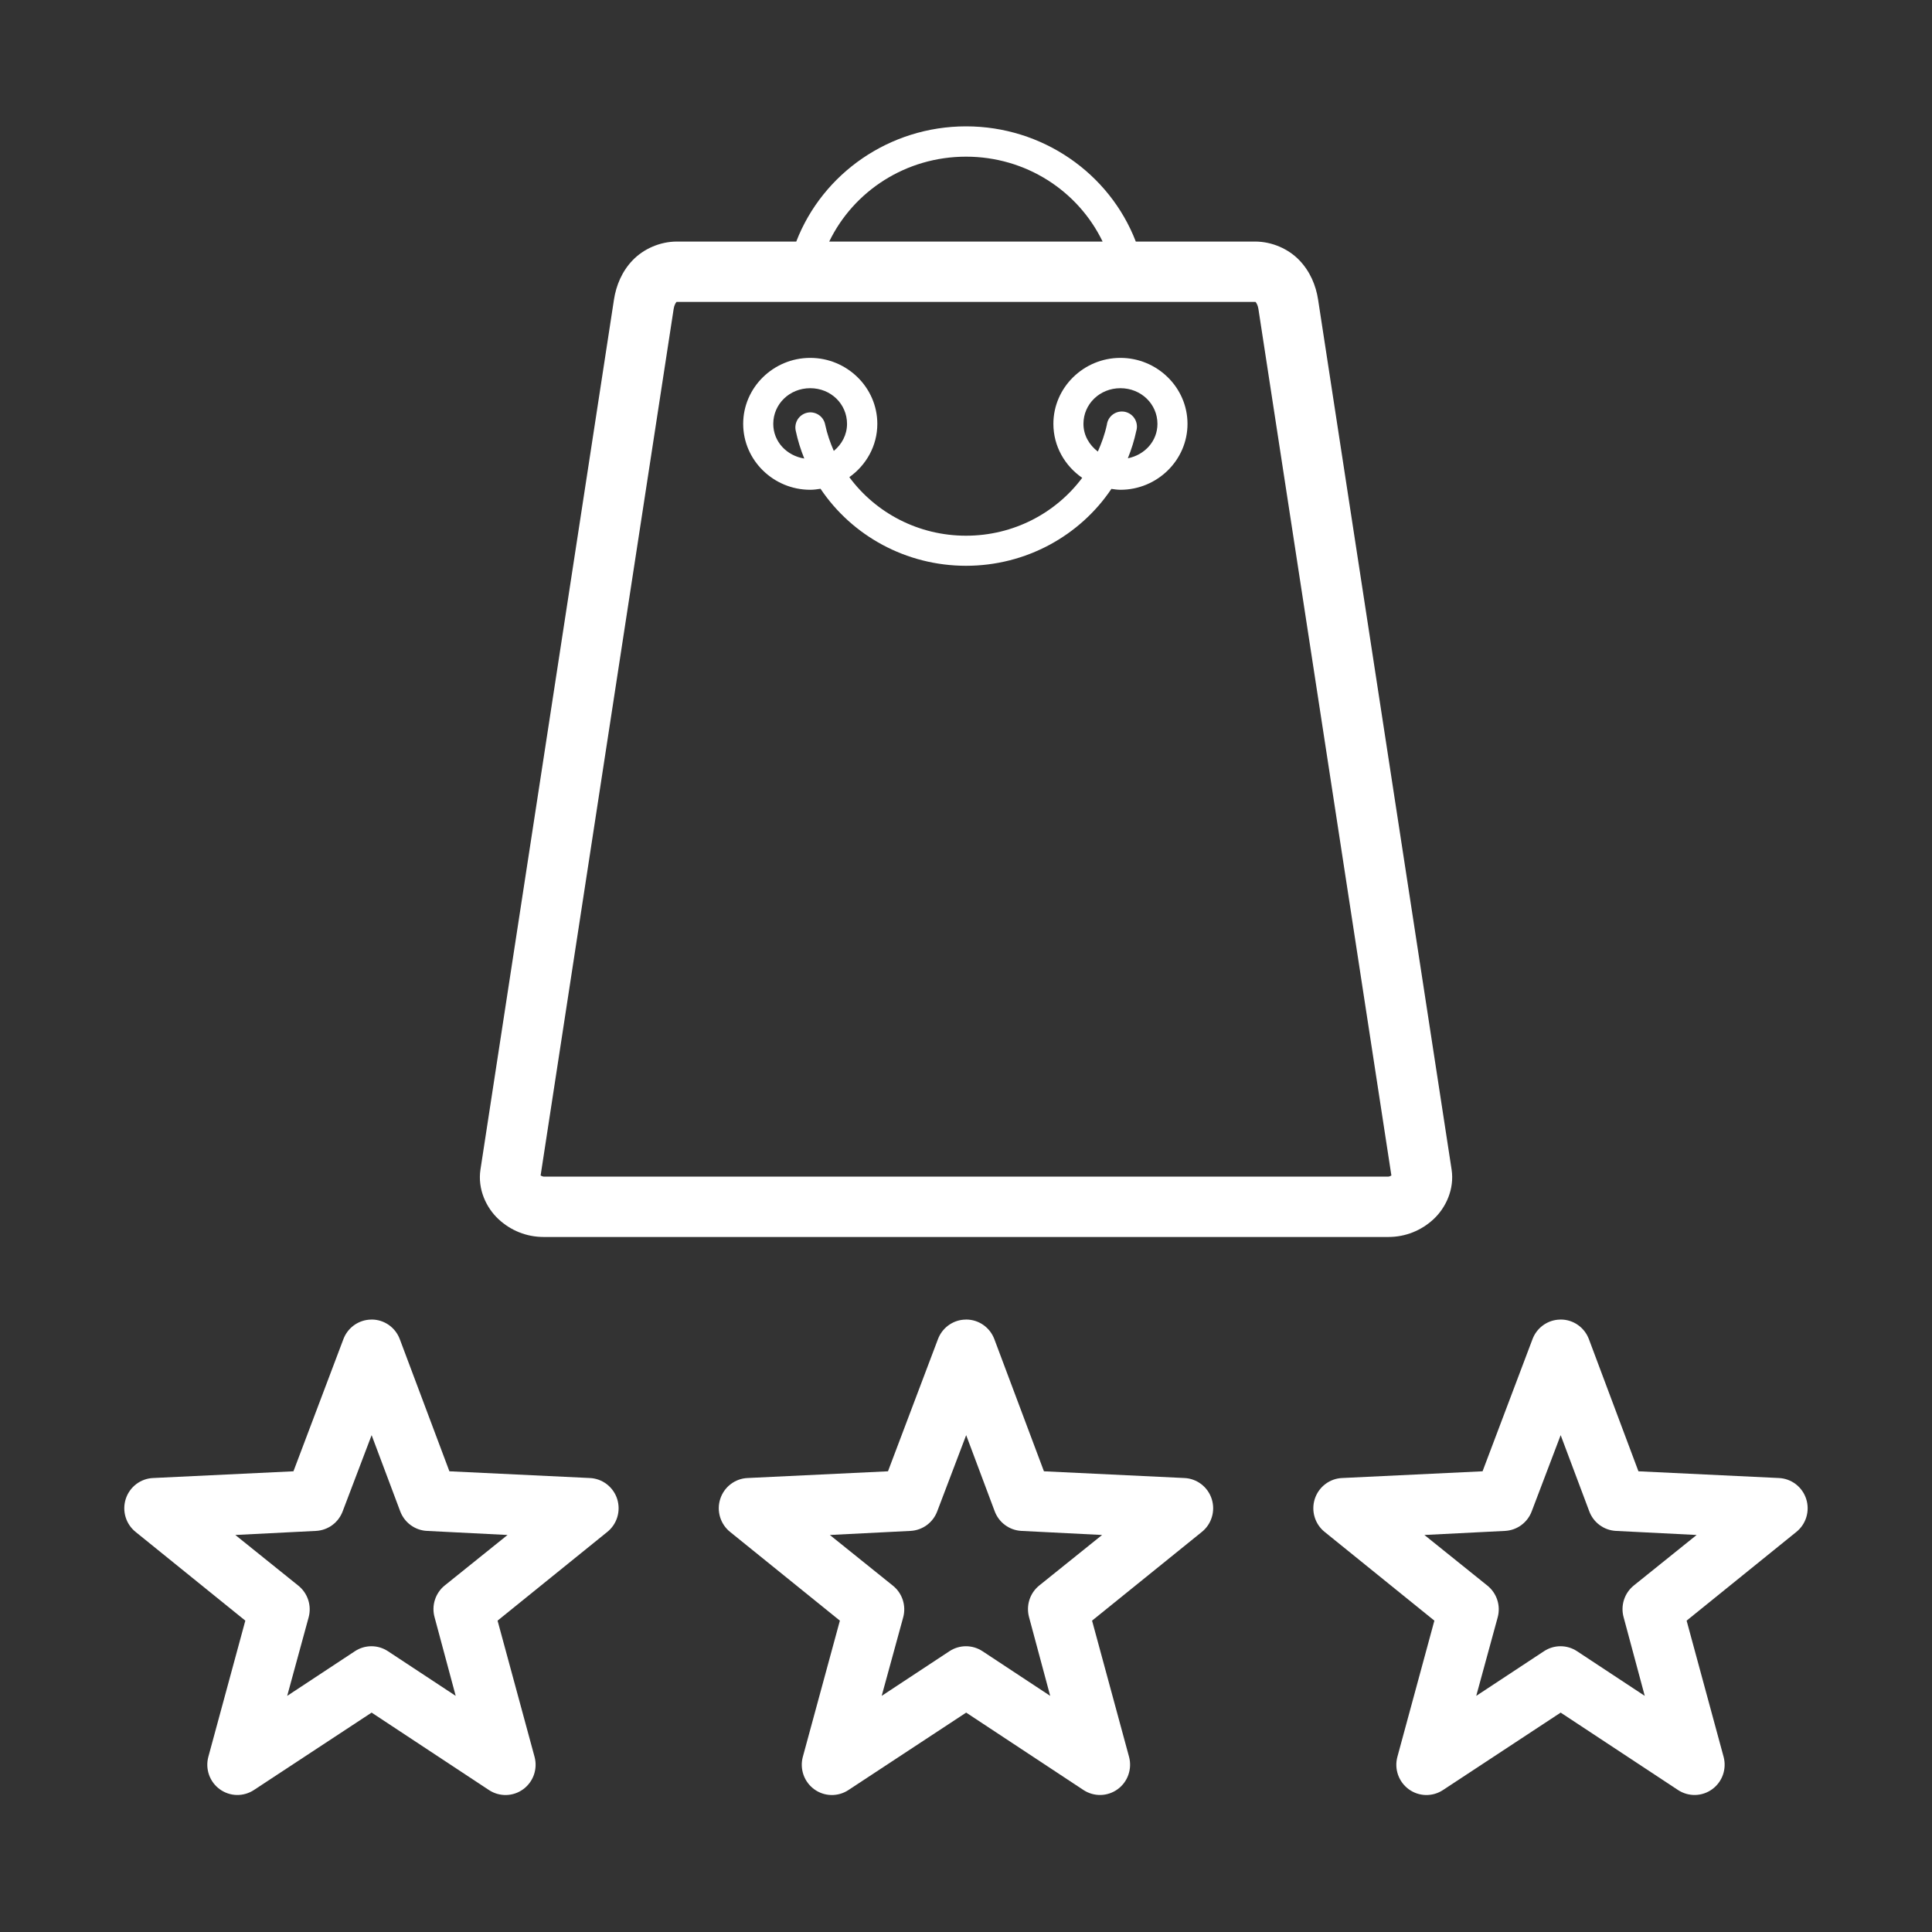 <svg width="100" height="100" viewBox="0 0 100 100" fill="#ffffff" xmlns="http://www.w3.org/2000/svg">
<rect x="0" y="0" width="100" height="100" fill="#333333" stroke="none"/>
<path d="M50 6.54C46.053 6.541 42.582 8.966 41.214 12.503H35.04C34.146 12.503 33.3 12.893 32.745 13.471C32.191 14.049 31.892 14.772 31.778 15.512L24.869 60.532C24.712 61.553 25.171 62.517 25.803 63.104C26.434 63.691 27.25 64.026 28.143 64.026H71.857C72.751 64.026 73.569 63.691 74.201 63.104C74.832 62.517 75.291 61.553 75.134 60.532L68.225 15.512C68.112 14.772 67.809 14.049 67.255 13.471C66.7 12.893 65.854 12.503 64.96 12.503H58.789C57.423 8.962 53.951 6.539 50 6.54ZM50 8.109C53.097 8.108 55.802 9.876 57.071 12.503H42.92C44.191 9.876 46.903 8.109 50 8.109ZM35.04 15.628H64.96C65.022 15.628 64.963 15.605 64.996 15.64C65.03 15.675 65.105 15.8 65.134 15.985L72.018 60.843C71.97 60.87 71.908 60.901 71.86 60.901H28.143C28.098 60.901 28.03 60.869 27.982 60.843L34.869 15.985C34.898 15.8 34.973 15.675 35.007 15.64C35.04 15.605 34.978 15.628 35.04 15.628ZM41.937 18.524C40.037 18.524 38.467 20.053 38.467 21.939C38.467 23.825 40.037 25.351 41.937 25.351C42.12 25.351 42.296 25.326 42.471 25.299C44.096 27.724 46.891 29.284 50 29.285C53.107 29.285 55.9 27.727 57.526 25.305C57.68 25.326 57.833 25.351 57.993 25.351C59.892 25.351 61.465 23.825 61.465 21.939C61.465 20.053 59.892 18.524 57.993 18.524C56.093 18.524 54.523 20.053 54.523 21.939C54.523 23.097 55.118 24.114 56.015 24.732C54.653 26.555 52.459 27.729 50 27.728C47.526 27.728 45.321 26.54 43.961 24.698C44.833 24.078 45.41 23.078 45.41 21.939C45.41 20.053 43.837 18.524 41.937 18.524ZM41.937 20.093C43.011 20.093 43.842 20.916 43.842 21.939C43.842 22.508 43.57 22.999 43.158 23.34C42.969 22.908 42.813 22.459 42.712 21.985C42.676 21.788 42.567 21.613 42.406 21.495C42.244 21.377 42.044 21.325 41.846 21.35C41.737 21.365 41.633 21.402 41.54 21.459C41.446 21.517 41.366 21.593 41.304 21.683C41.242 21.774 41.2 21.876 41.181 21.984C41.161 22.091 41.164 22.202 41.19 22.308C41.294 22.803 41.445 23.277 41.629 23.734C40.714 23.586 40.024 22.857 40.024 21.939C40.024 20.916 40.864 20.093 41.937 20.093ZM57.993 20.093C59.066 20.093 59.909 20.916 59.909 21.939C59.909 22.832 59.254 23.545 58.377 23.721C58.559 23.268 58.709 22.798 58.813 22.308C58.845 22.205 58.855 22.096 58.842 21.988C58.829 21.881 58.794 21.777 58.739 21.684C58.684 21.59 58.61 21.51 58.522 21.446C58.434 21.383 58.334 21.339 58.228 21.316C58.123 21.294 58.013 21.294 57.907 21.316C57.801 21.338 57.701 21.382 57.612 21.445C57.524 21.507 57.45 21.588 57.395 21.681C57.339 21.774 57.304 21.878 57.291 21.985C57.187 22.472 57.02 22.931 56.824 23.373C56.38 23.033 56.079 22.53 56.079 21.939C56.079 20.916 56.919 20.093 57.993 20.093ZM19.247 68.299C19.192 68.299 19.137 68.302 19.083 68.308C18.794 68.336 18.519 68.444 18.288 68.621C18.057 68.798 17.88 69.036 17.776 69.309L15.189 76.154L7.925 76.502C7.608 76.515 7.302 76.626 7.048 76.82C6.795 77.013 6.607 77.28 6.509 77.584C6.411 77.889 6.408 78.216 6.5 78.522C6.592 78.828 6.776 79.099 7.025 79.297L12.698 83.884L10.782 90.939C10.701 91.246 10.715 91.569 10.82 91.867C10.926 92.166 11.119 92.425 11.374 92.61C11.63 92.796 11.934 92.9 12.249 92.908C12.564 92.915 12.874 92.827 13.138 92.654L19.235 88.644L25.311 92.654C25.575 92.828 25.885 92.917 26.201 92.91C26.516 92.903 26.822 92.799 27.078 92.613C27.333 92.427 27.527 92.168 27.633 91.869C27.738 91.57 27.752 91.246 27.67 90.939L25.754 83.884L31.427 79.297C31.677 79.099 31.86 78.828 31.952 78.522C32.045 78.216 32.041 77.889 31.944 77.584C31.846 77.28 31.657 77.013 31.404 76.82C31.151 76.626 30.845 76.515 30.527 76.502L23.261 76.154L20.691 69.309C20.579 69.014 20.382 68.759 20.124 68.579C19.867 68.399 19.561 68.301 19.247 68.299ZM50.021 68.299C49.965 68.299 49.909 68.302 49.853 68.308C49.565 68.336 49.291 68.445 49.06 68.622C48.83 68.799 48.654 69.036 48.55 69.309L45.962 76.154L38.696 76.502C38.379 76.515 38.072 76.626 37.819 76.82C37.566 77.013 37.378 77.28 37.28 77.584C37.181 77.889 37.178 78.216 37.271 78.522C37.363 78.828 37.546 79.099 37.796 79.297L43.472 83.884L41.553 90.939C41.471 91.246 41.485 91.57 41.59 91.869C41.696 92.168 41.89 92.427 42.145 92.613C42.401 92.799 42.707 92.903 43.022 92.91C43.338 92.917 43.648 92.828 43.912 92.654L50.009 88.644L56.085 92.654C56.349 92.827 56.659 92.915 56.974 92.908C57.288 92.9 57.594 92.796 57.849 92.61C58.104 92.425 58.297 92.166 58.403 91.867C58.508 91.569 58.522 91.246 58.441 90.939L56.525 83.884L62.201 79.297C62.451 79.099 62.634 78.828 62.726 78.521C62.819 78.215 62.815 77.888 62.717 77.583C62.618 77.279 62.43 77.012 62.176 76.818C61.922 76.625 61.616 76.514 61.298 76.502L54.034 76.154L51.465 69.309C51.353 69.014 51.156 68.759 50.898 68.579C50.641 68.399 50.335 68.301 50.021 68.299ZM80.792 68.299C80.737 68.299 80.682 68.302 80.627 68.308C80.339 68.336 80.065 68.445 79.834 68.622C79.604 68.799 79.428 69.036 79.324 69.309L76.737 76.154L69.47 76.502C69.152 76.515 68.846 76.626 68.593 76.82C68.34 77.013 68.151 77.28 68.053 77.584C67.956 77.889 67.952 78.216 68.045 78.522C68.137 78.828 68.32 79.099 68.57 79.297L74.243 83.884L72.327 90.939C72.245 91.246 72.258 91.57 72.364 91.869C72.47 92.168 72.664 92.427 72.919 92.613C73.175 92.799 73.481 92.903 73.796 92.91C74.112 92.917 74.422 92.828 74.686 92.654L80.78 88.644L86.859 92.654C87.123 92.827 87.433 92.915 87.748 92.908C88.062 92.9 88.368 92.796 88.623 92.61C88.878 92.425 89.071 92.166 89.177 91.867C89.282 91.569 89.296 91.246 89.215 90.939L87.299 83.884L92.972 79.297C93.221 79.099 93.405 78.828 93.497 78.522C93.589 78.216 93.586 77.889 93.488 77.584C93.39 77.28 93.202 77.013 92.949 76.82C92.695 76.626 92.389 76.515 92.072 76.502L84.805 76.154L82.239 69.309C82.127 69.013 81.929 68.759 81.671 68.578C81.413 68.398 81.106 68.3 80.792 68.299ZM19.235 74.283L20.712 78.217C20.818 78.504 21.005 78.754 21.25 78.936C21.495 79.117 21.788 79.223 22.092 79.239L26.27 79.45L23.01 82.071C22.775 82.264 22.601 82.522 22.509 82.813C22.417 83.104 22.412 83.416 22.494 83.71L23.587 87.778L20.078 85.465C19.824 85.298 19.528 85.209 19.225 85.209C18.922 85.209 18.625 85.298 18.372 85.465L14.865 87.778L15.976 83.71C16.056 83.414 16.047 83.101 15.952 82.809C15.856 82.518 15.678 82.261 15.439 82.071L12.18 79.45L16.36 79.239C16.665 79.223 16.957 79.117 17.203 78.936C17.448 78.754 17.634 78.504 17.74 78.217L19.235 74.283ZM50.009 74.283L51.483 78.217C51.589 78.504 51.776 78.755 52.022 78.936C52.268 79.118 52.561 79.223 52.866 79.239L57.044 79.45L53.784 82.071C53.548 82.264 53.373 82.521 53.281 82.812C53.189 83.104 53.184 83.416 53.265 83.71L54.358 87.778L50.852 85.465C50.598 85.298 50.301 85.209 49.998 85.209C49.696 85.209 49.399 85.298 49.145 85.465L45.636 87.778L46.75 83.71C46.83 83.414 46.821 83.101 46.726 82.809C46.63 82.518 46.452 82.261 46.213 82.071L42.953 79.45L47.131 79.239C47.436 79.223 47.729 79.118 47.975 78.936C48.221 78.755 48.408 78.504 48.514 78.217L50.009 74.283ZM80.78 74.283L82.257 78.217C82.362 78.504 82.549 78.754 82.794 78.936C83.04 79.117 83.332 79.223 83.636 79.239L87.817 79.45L84.558 82.071C84.322 82.264 84.147 82.521 84.055 82.812C83.963 83.104 83.957 83.416 84.039 83.71L85.132 87.778L81.625 85.465C81.372 85.298 81.075 85.209 80.772 85.209C80.469 85.209 80.173 85.298 79.919 85.465L76.41 87.778L77.521 83.71C77.601 83.414 77.593 83.101 77.498 82.81C77.403 82.519 77.225 82.262 76.987 82.071L73.727 79.45L77.905 79.239C78.209 79.223 78.502 79.117 78.747 78.936C78.992 78.754 79.179 78.504 79.285 78.217L80.78 74.283Z" fill="white"/>
</svg>
